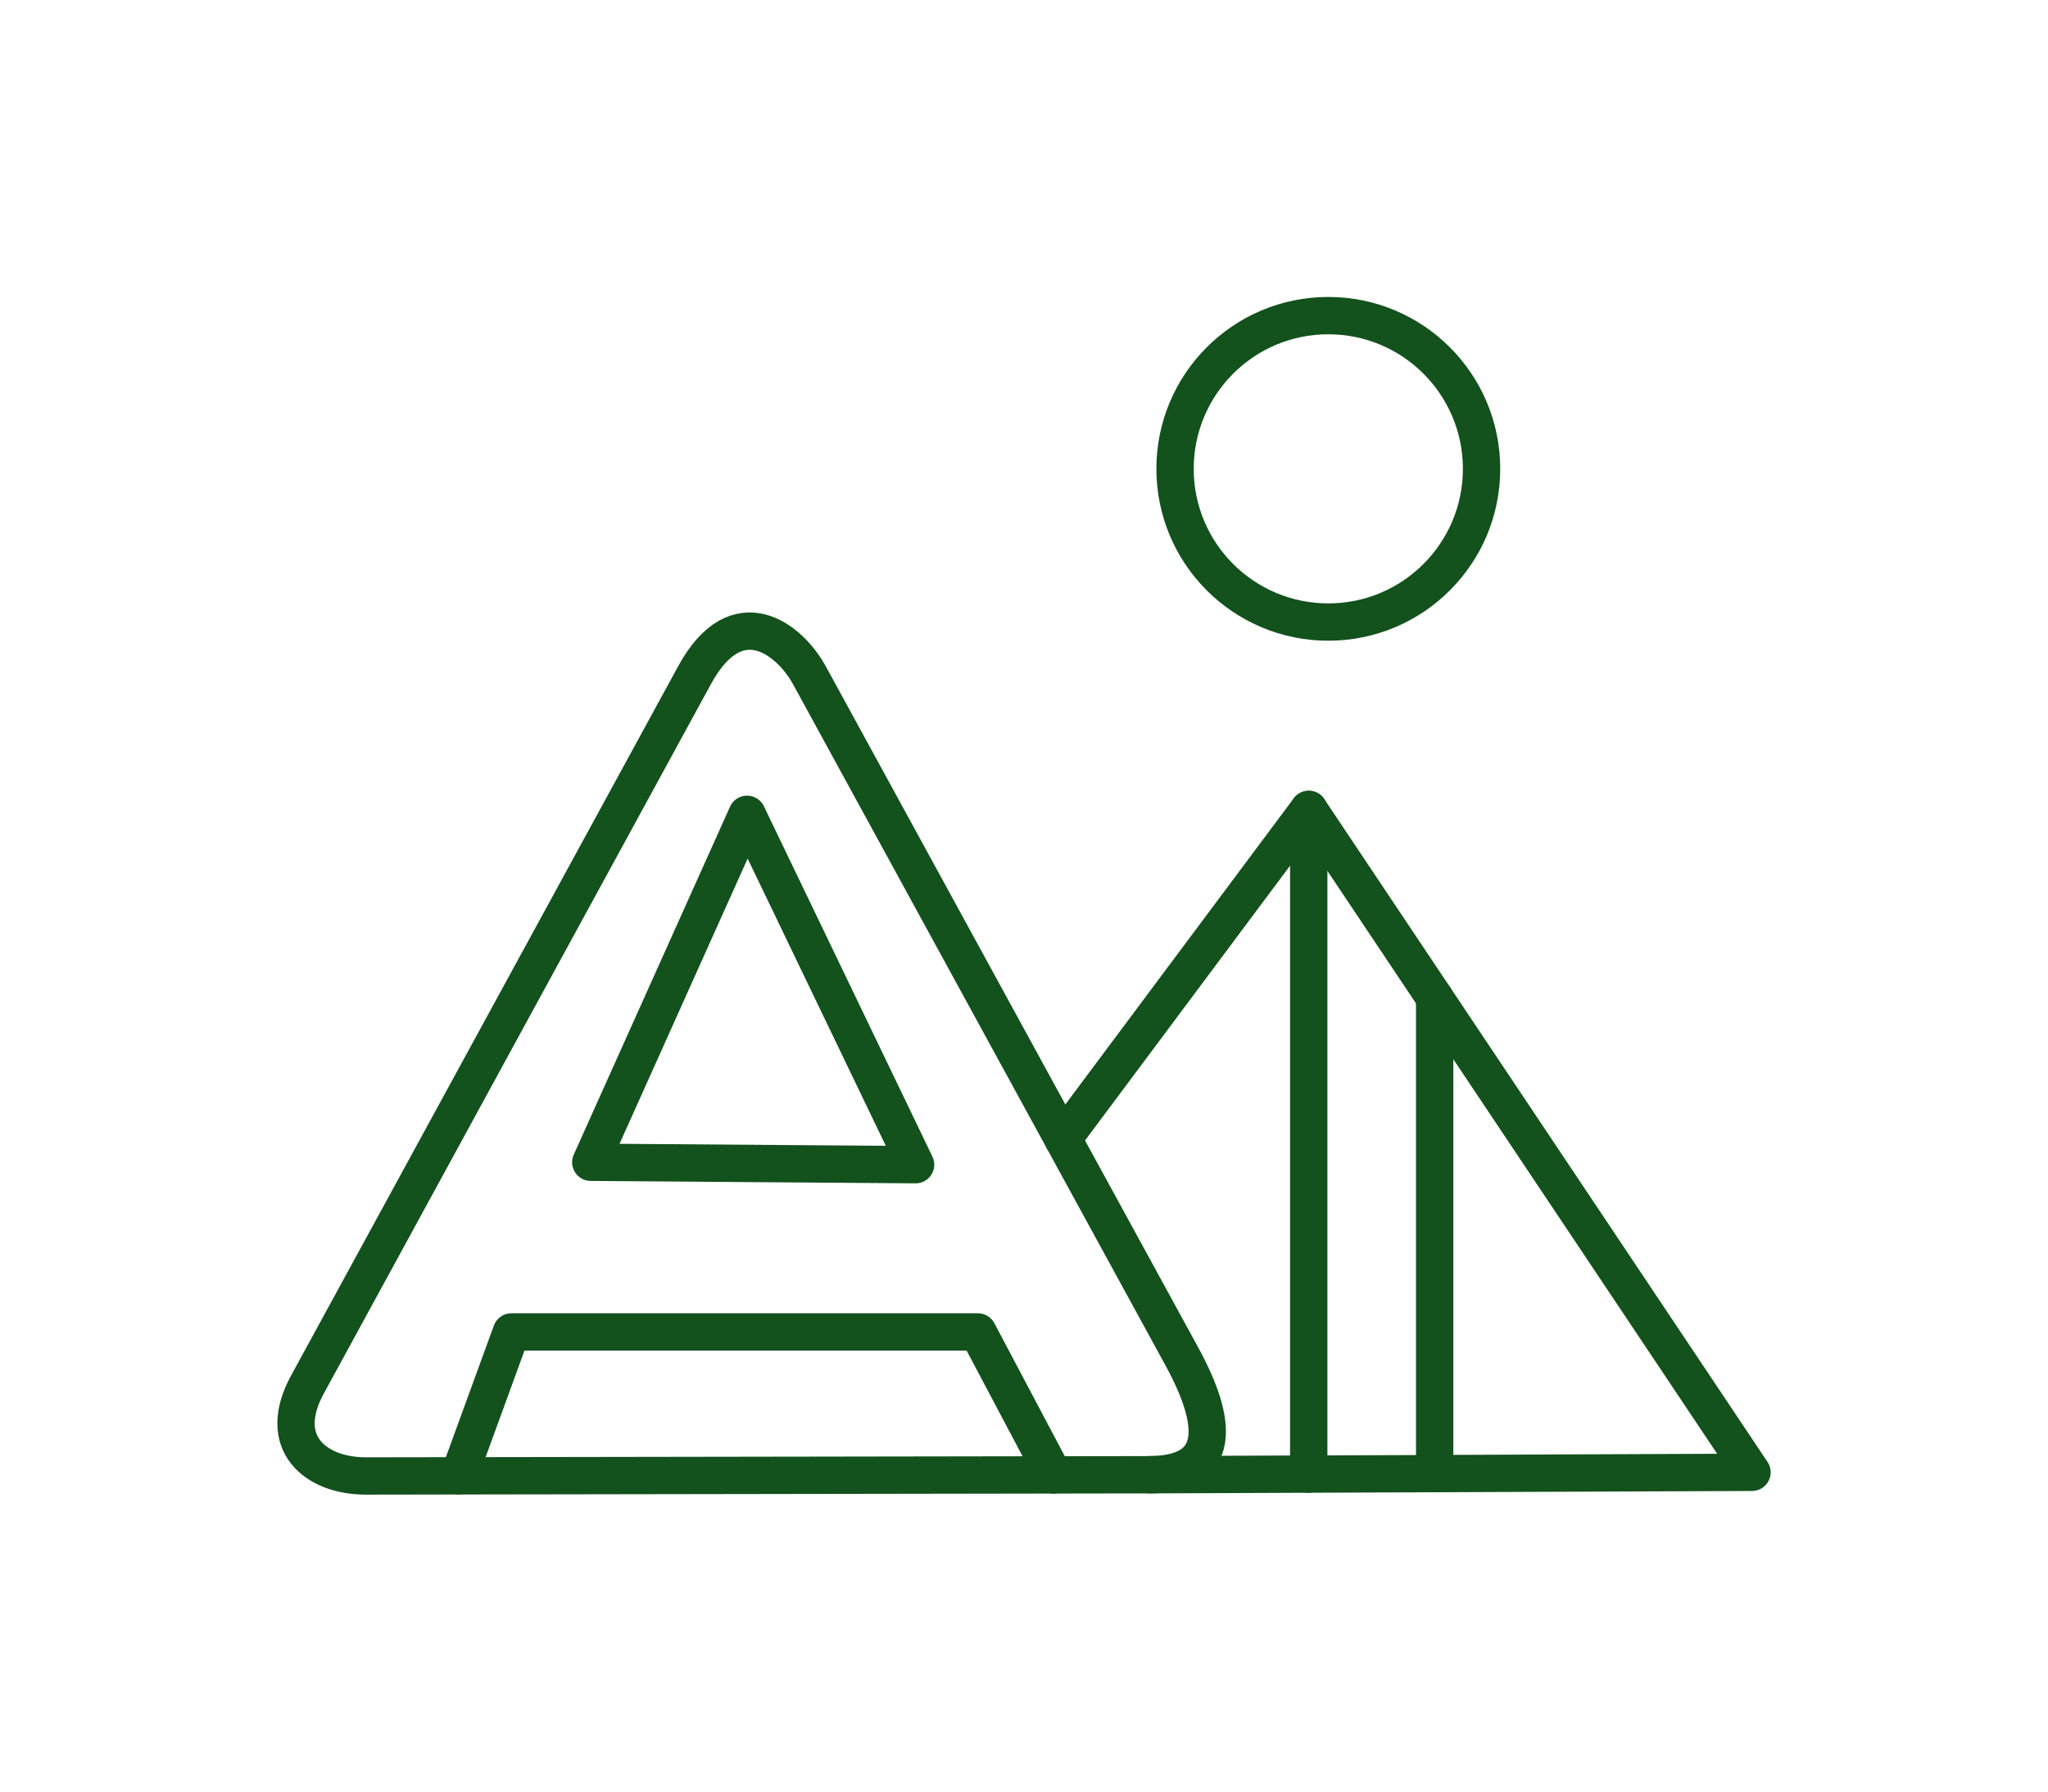 <!DOCTYPE svg PUBLIC "-//W3C//DTD SVG 1.1//EN" "http://www.w3.org/Graphics/SVG/1.1/DTD/svg11.dtd">

<!-- Uploaded to: SVG Repo, www.svgrepo.com, Transformed by: SVG Repo Mixer Tools -->
<svg width="800px" height="700px" viewBox="0 0 48 48" xmlns="http://www.w3.org/2000/svg" fill="#000000">

<g id="SVGRepo_bgCarrier" stroke-width="0"/>

<g id="SVGRepo_tracerCarrier" stroke-linecap="round" stroke-linejoin="round"/>

<g id="SVGRepo_iconCarrier">

<defs>

<style>.a{fill:none;stroke:#13511d;stroke-linecap:round;stroke-linejoin:round;}</style>

</defs>

<path class="a" d="M18.25,18.088l9.976,18.25c.956,1.749,1.113,3.17-.883,3.173L6.378,39.544c-1.35.002-2.43-.876-1.57-2.453L15.176,18.088C16.322,15.987,17.736,17.148,18.25,18.088Z"/>

<path class="a" d="M25.042,30.514l6.585-8.828L43.5,39.446l-16.157.065"/>

<path class="a" d="M16.582,21.817l-4.186,9.322,8.7.065Z"/>

<path class="a" d="M8.864,39.54,10.27,35.685h12.494l2.028,3.831"/>

<path class="a" d="M31.627,21.686V39.494"/>

<path class="a" d="M35,26.731V39.48"/>

<circle class="a" cx="32.151" cy="12.561" r="4.105"/>

</g>

</svg>